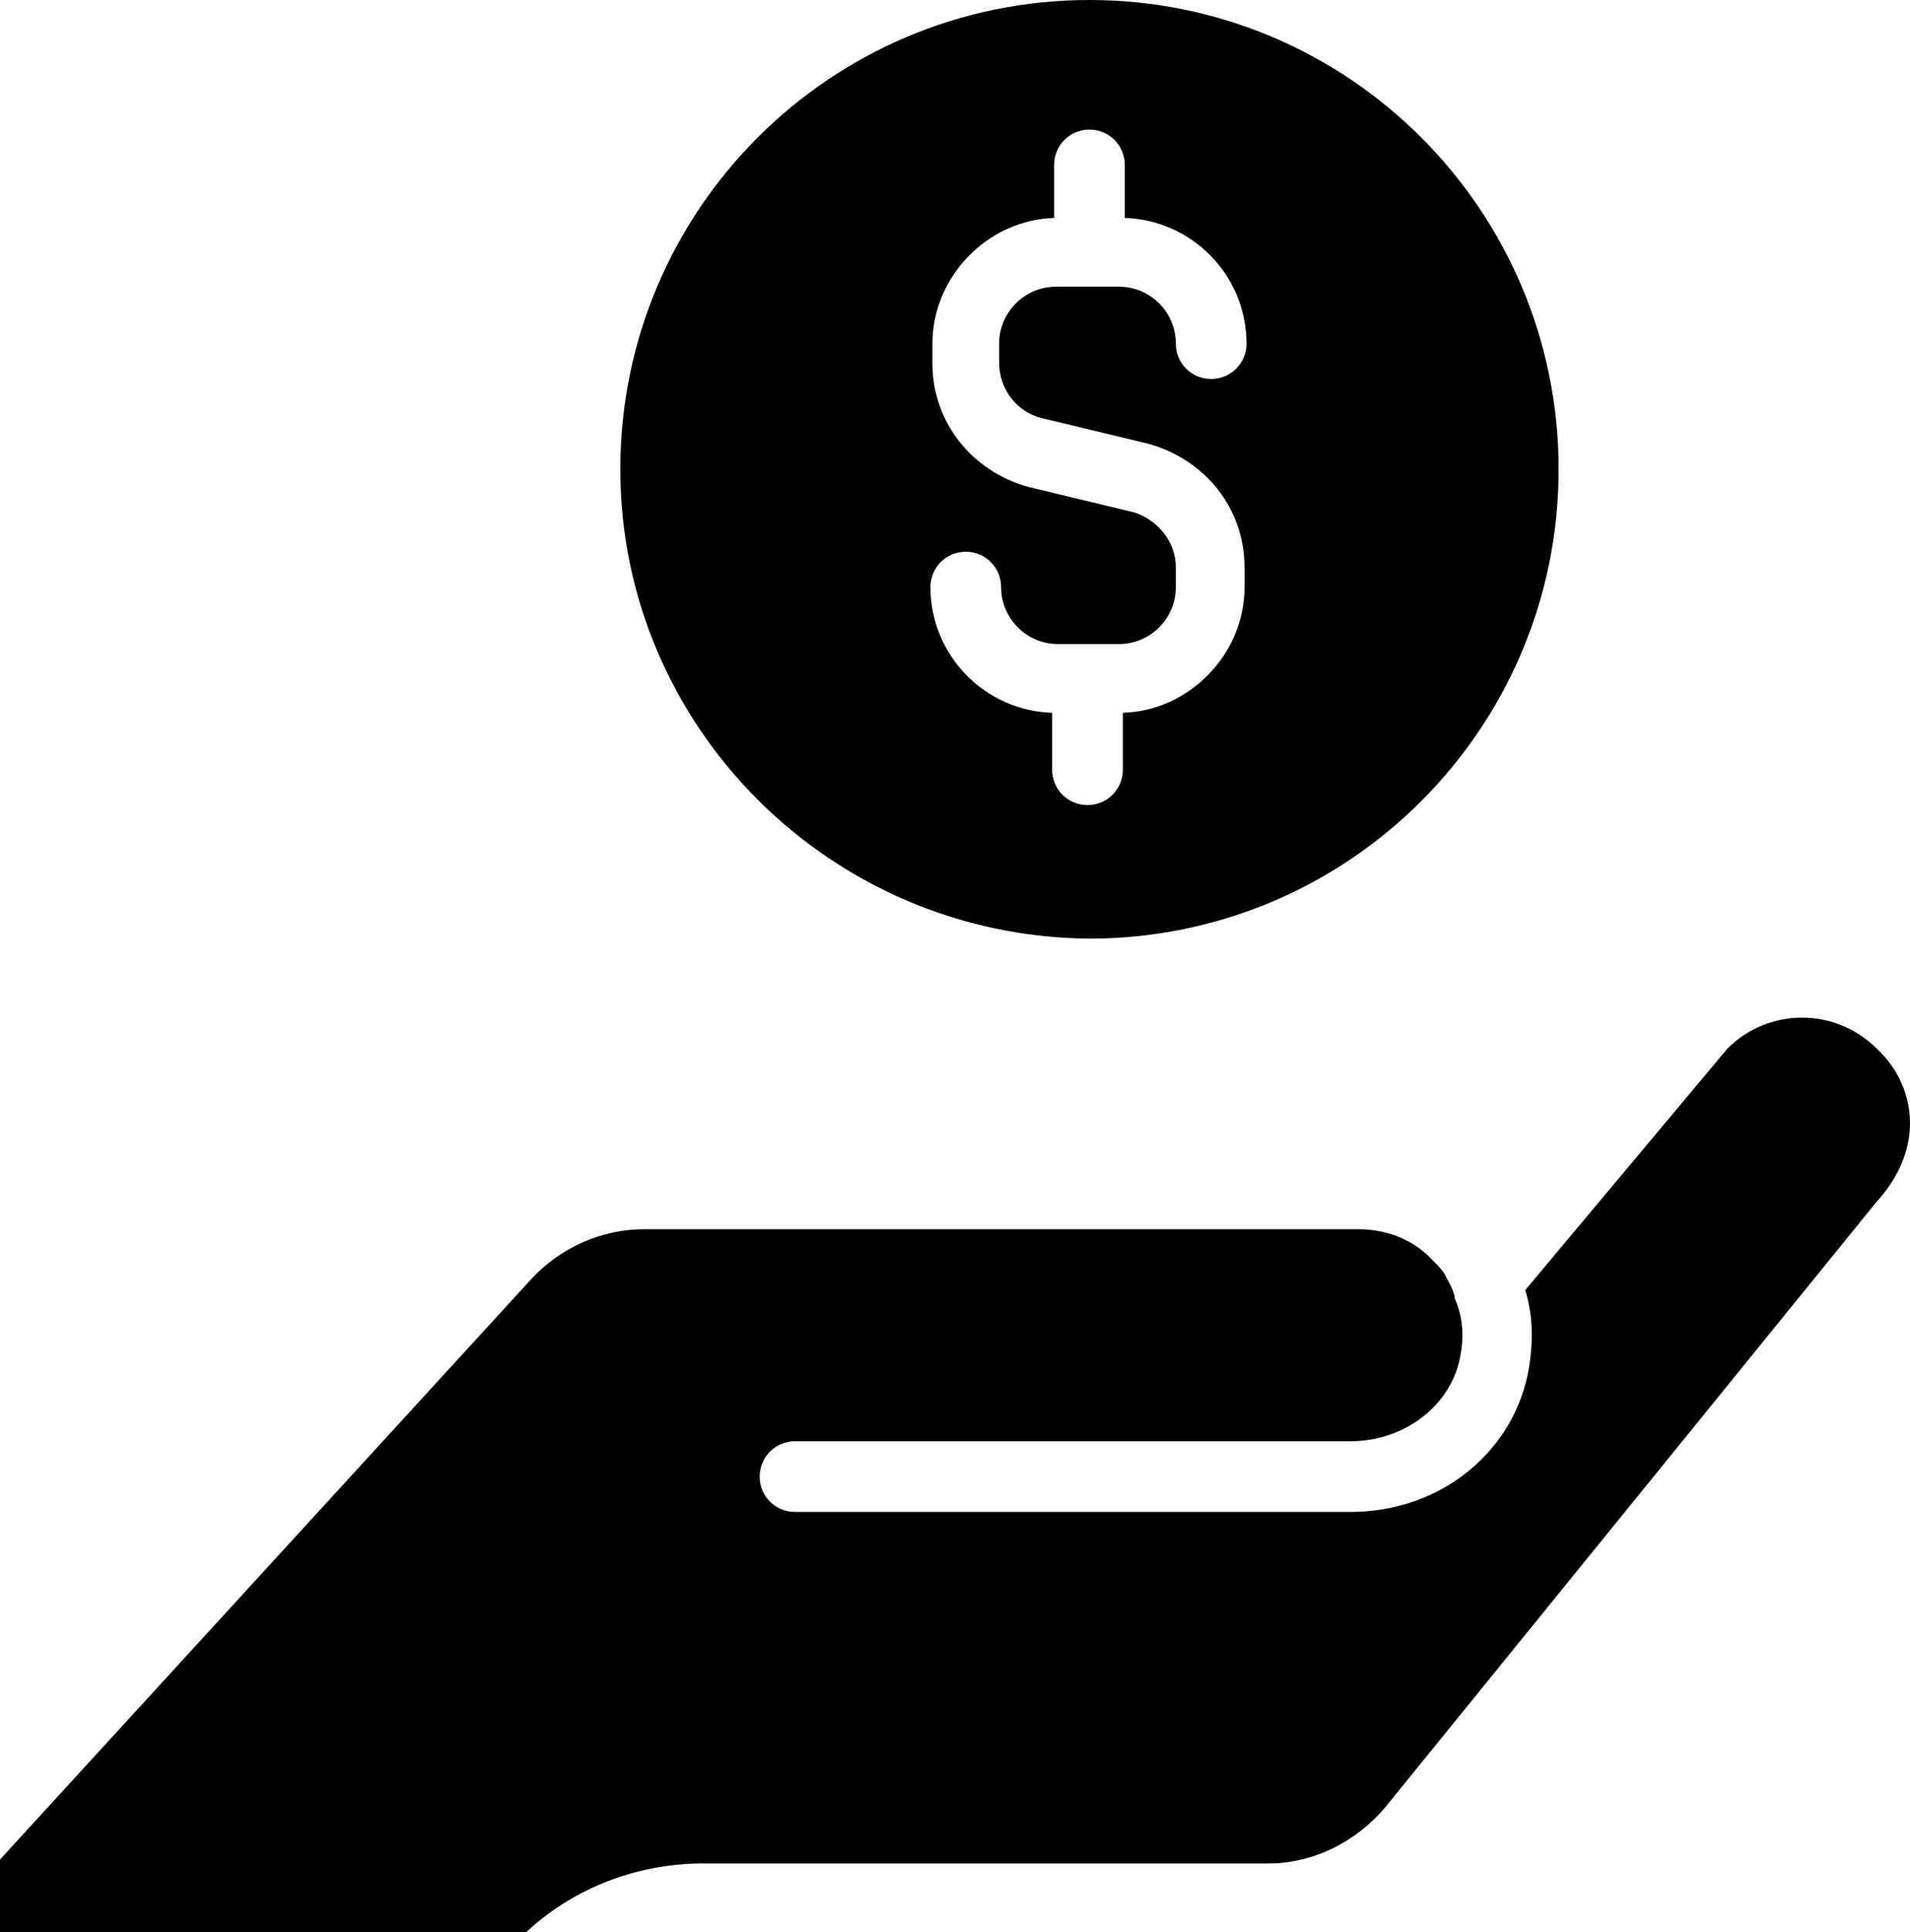 <?xml version="1.0" encoding="utf-8"?>
<!-- Generator: Adobe Illustrator 27.0.0, SVG Export Plug-In . SVG Version: 6.00 Build 0)  -->
<svg version="1.1" id="Capa_1" xmlns="http://www.w3.org/2000/svg" xmlns:xlink="http://www.w3.org/1999/xlink" x="0px" y="0px"
	 viewBox="0 0 97.3 98.4" style="enable-background:new 0 0 97.3 98.4;" xml:space="preserve">
<path d="M97.3,57.2c0,1.4-0.6,2.8-1.7,4L70.6,92c-1.5,1.8-3.7,2.9-6,2.9H35.8c-3.4,0-6.7,1.3-9.1,3.6L0,98.4v-3.7l27.1-29.6
	c1.5-1.6,3.6-2.5,5.7-2.5h36.4c1.4,0,2.8,0.5,3.8,1.6c0.2,0.2,0.5,0.5,0.6,0.7c0.2,0.4,0.4,0.7,0.5,1.1c0,0,0,0,0,0.1
	c0.4,0.9,0.5,1.9,0.3,2.9c-0.4,2.5-2.8,4.4-5.6,4.4H40.5c-1,0-1.8,0.8-1.8,1.8c0,1,0.8,1.8,1.8,1.8h28.3c4.6,0,8.4-3.1,9.1-7.4
	c0.2-1.3,0.2-2.6-0.2-3.9l10.3-12.3c2.1-2.1,5.5-2.1,7.6,0C96.7,54.4,97.3,55.8,97.3,57.2L97.3,57.2z M31.6,23.9
	C31.6,10.7,42.3,0,55.5,0c13.2,0,23.9,10.7,23.9,23.9c0,13.2-10.7,23.9-23.9,23.9C42.3,47.7,31.6,37,31.6,23.9z M59.9,28.9v1
	c0,1.6-1.3,2.9-2.9,2.9h-3.1c-1.6,0-2.9-1.3-2.9-2.9c0-1-0.8-1.8-1.8-1.8c-1,0-1.8,0.8-1.8,1.8c0,3.5,2.8,6.3,6.2,6.4v2.9
	c0,1,0.8,1.8,1.8,1.8c1,0,1.8-0.8,1.8-1.8v-2.9c3.4-0.1,6.2-3,6.2-6.4v-1c0-3-2-5.5-4.9-6.3l-5.4-1.3c-1.3-0.3-2.2-1.5-2.2-2.8v-1
	c0-1.6,1.3-2.9,2.9-2.9H57c1.6,0,2.9,1.3,2.9,2.9c0,1,0.8,1.8,1.8,1.8c1,0,1.8-0.8,1.8-1.8c0-3.5-2.8-6.3-6.2-6.4V8.4
	c0-1-0.8-1.8-1.8-1.8c-1,0-1.8,0.8-1.8,1.8v2.7c-3.4,0.1-6.2,3-6.2,6.4v1c0,3,2,5.5,4.9,6.3l5.4,1.3C59,26.5,59.9,27.6,59.9,28.9
	L59.9,28.9z"/>
</svg>
